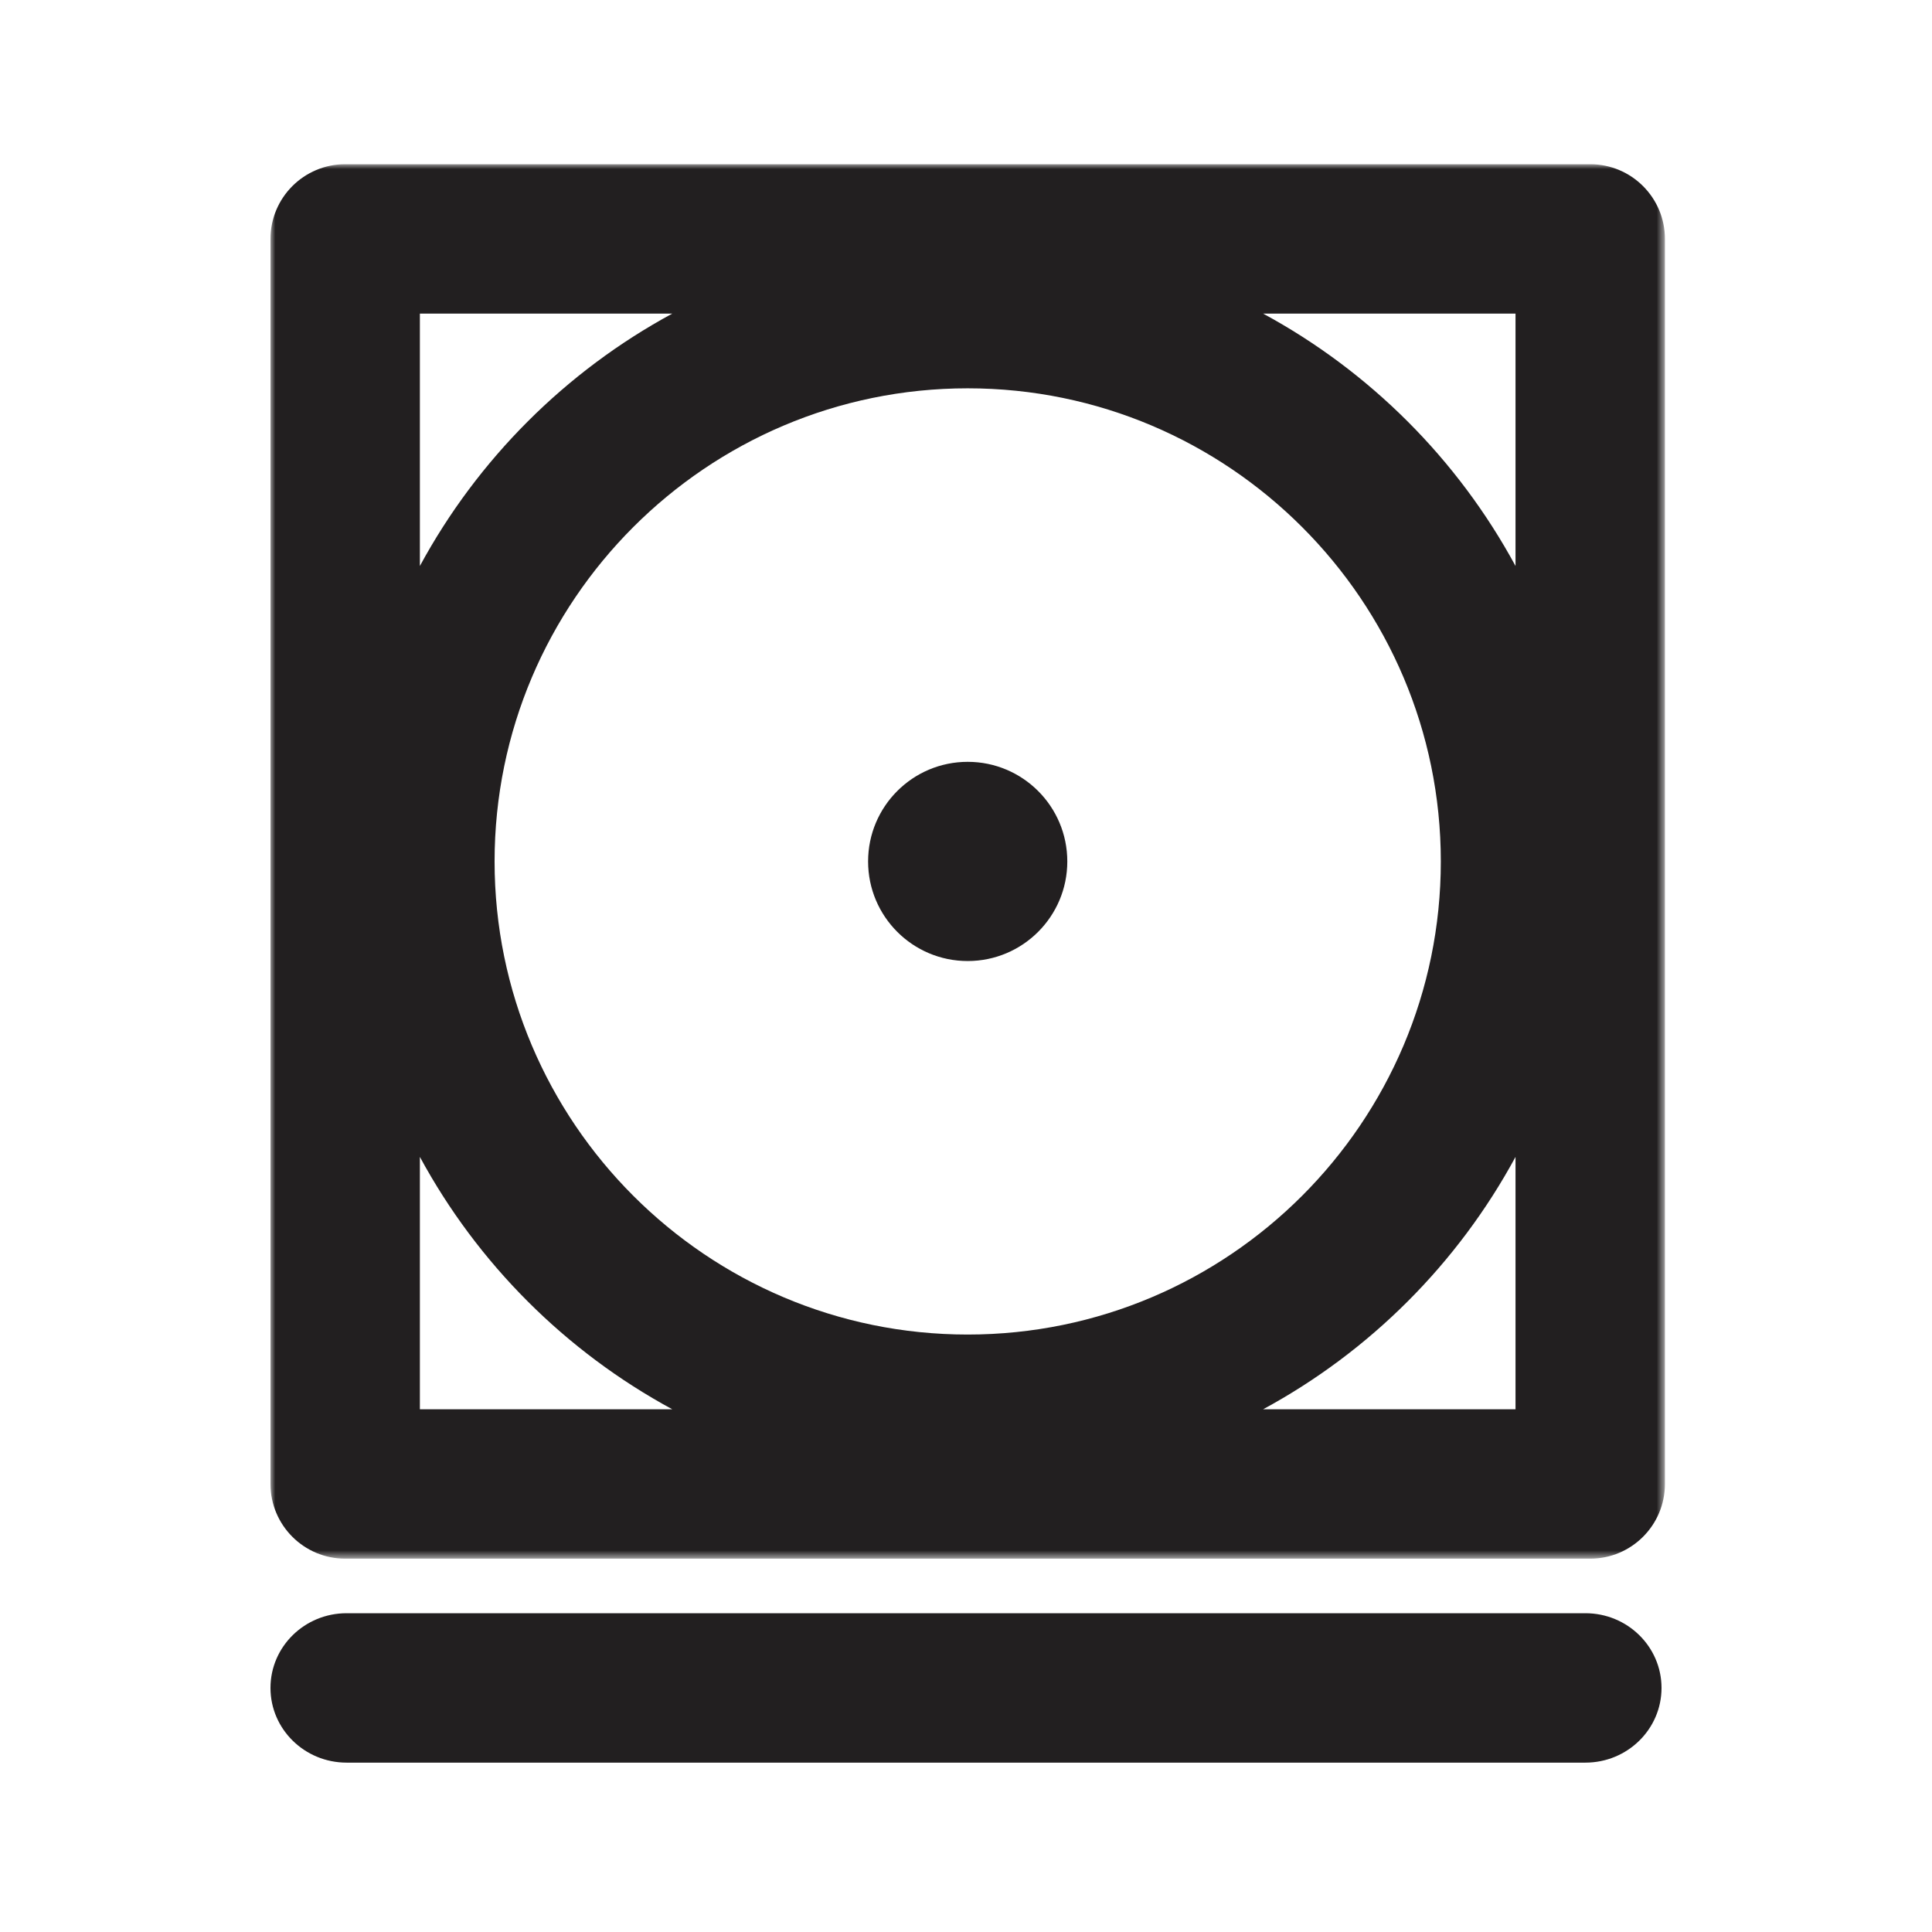 <?xml version="1.0" encoding="UTF-8"?>
<svg width="200px" height="200px" viewBox="0 0 200 200" version="1.1" xmlns="http://www.w3.org/2000/svg" xmlns:xlink="http://www.w3.org/1999/xlink">
    <!-- Generator: Sketch 44.1 (41455) - http://www.bohemiancoding.com/sketch -->
    <title>Drying4</title>
    <desc>Created with Sketch.</desc>
    <defs>
        <polygon id="path-1" points="144.352 144.352 144.352 0 0 0 0 144.352"></polygon>
    </defs>
    <g id="Drying" stroke="none" stroke-width="1" fill="none" fill-rule="evenodd">
        <g id="Drying4">
            <g id="Page-1" transform="translate(28, 167)" fill="#221F20">
                <path d="M136.119,0 L7.881,0 C3.529,0 0,3.463 0,7.733 C0,12.004 3.529,15.467 7.881,15.467 L136.119,15.467 C140.472,15.467 144,12.004 144,7.733 C144,3.463 140.472,0 136.119,0 L136.119,0 Z" id="Fill-1"></path>
            </g>
            <g id="Page-1" transform="translate(28, 17)">
                <mask id="mask-2" fill="white">
                    <use xlink:href="#path-1"></use>
                </mask>
                <g id="Clip-2"></g>
                <path d="M72.176,61.865 C66.482,61.865 61.865,66.481 61.865,72.177 C61.865,77.87 66.482,82.486 72.176,82.486 C77.871,82.486 82.487,77.87 82.487,72.177 C82.487,66.481 77.871,61.865 72.176,61.865 L72.176,61.865 Z M128.886,41.591 C122.907,30.552 113.801,21.444 102.761,15.466 L128.886,15.466 L128.886,41.591 Z M128.886,128.886 L102.761,128.886 C113.801,122.908 122.907,113.802 128.886,102.762 L128.886,128.886 Z M23.199,72.177 C23.199,45.17 45.17,23.198 72.176,23.198 C99.181,23.198 121.153,45.17 121.153,72.177 C121.153,99.181 99.181,121.152 72.176,121.152 C45.17,121.152 23.199,99.181 23.199,72.177 L23.199,72.177 Z M15.466,128.886 L15.466,102.762 C21.445,113.802 30.551,122.908 41.591,128.886 L15.466,128.886 Z M15.466,15.466 L41.591,15.466 C30.551,21.444 21.445,30.552 15.466,41.591 L15.466,15.466 Z M136.619,-0 L7.733,-0 C3.462,-0 0,3.462 0,7.733 L0,136.619 C0,140.889 3.462,144.352 7.733,144.352 L136.619,144.352 C140.89,144.352 144.352,140.889 144.352,136.619 L144.352,7.733 C144.352,3.462 140.89,-0 136.619,-0 L136.619,-0 Z" id="Fill-1" fill="#221F20" mask="url(#mask-2)"></path>
            </g>
        </g>
    </g>
</svg>